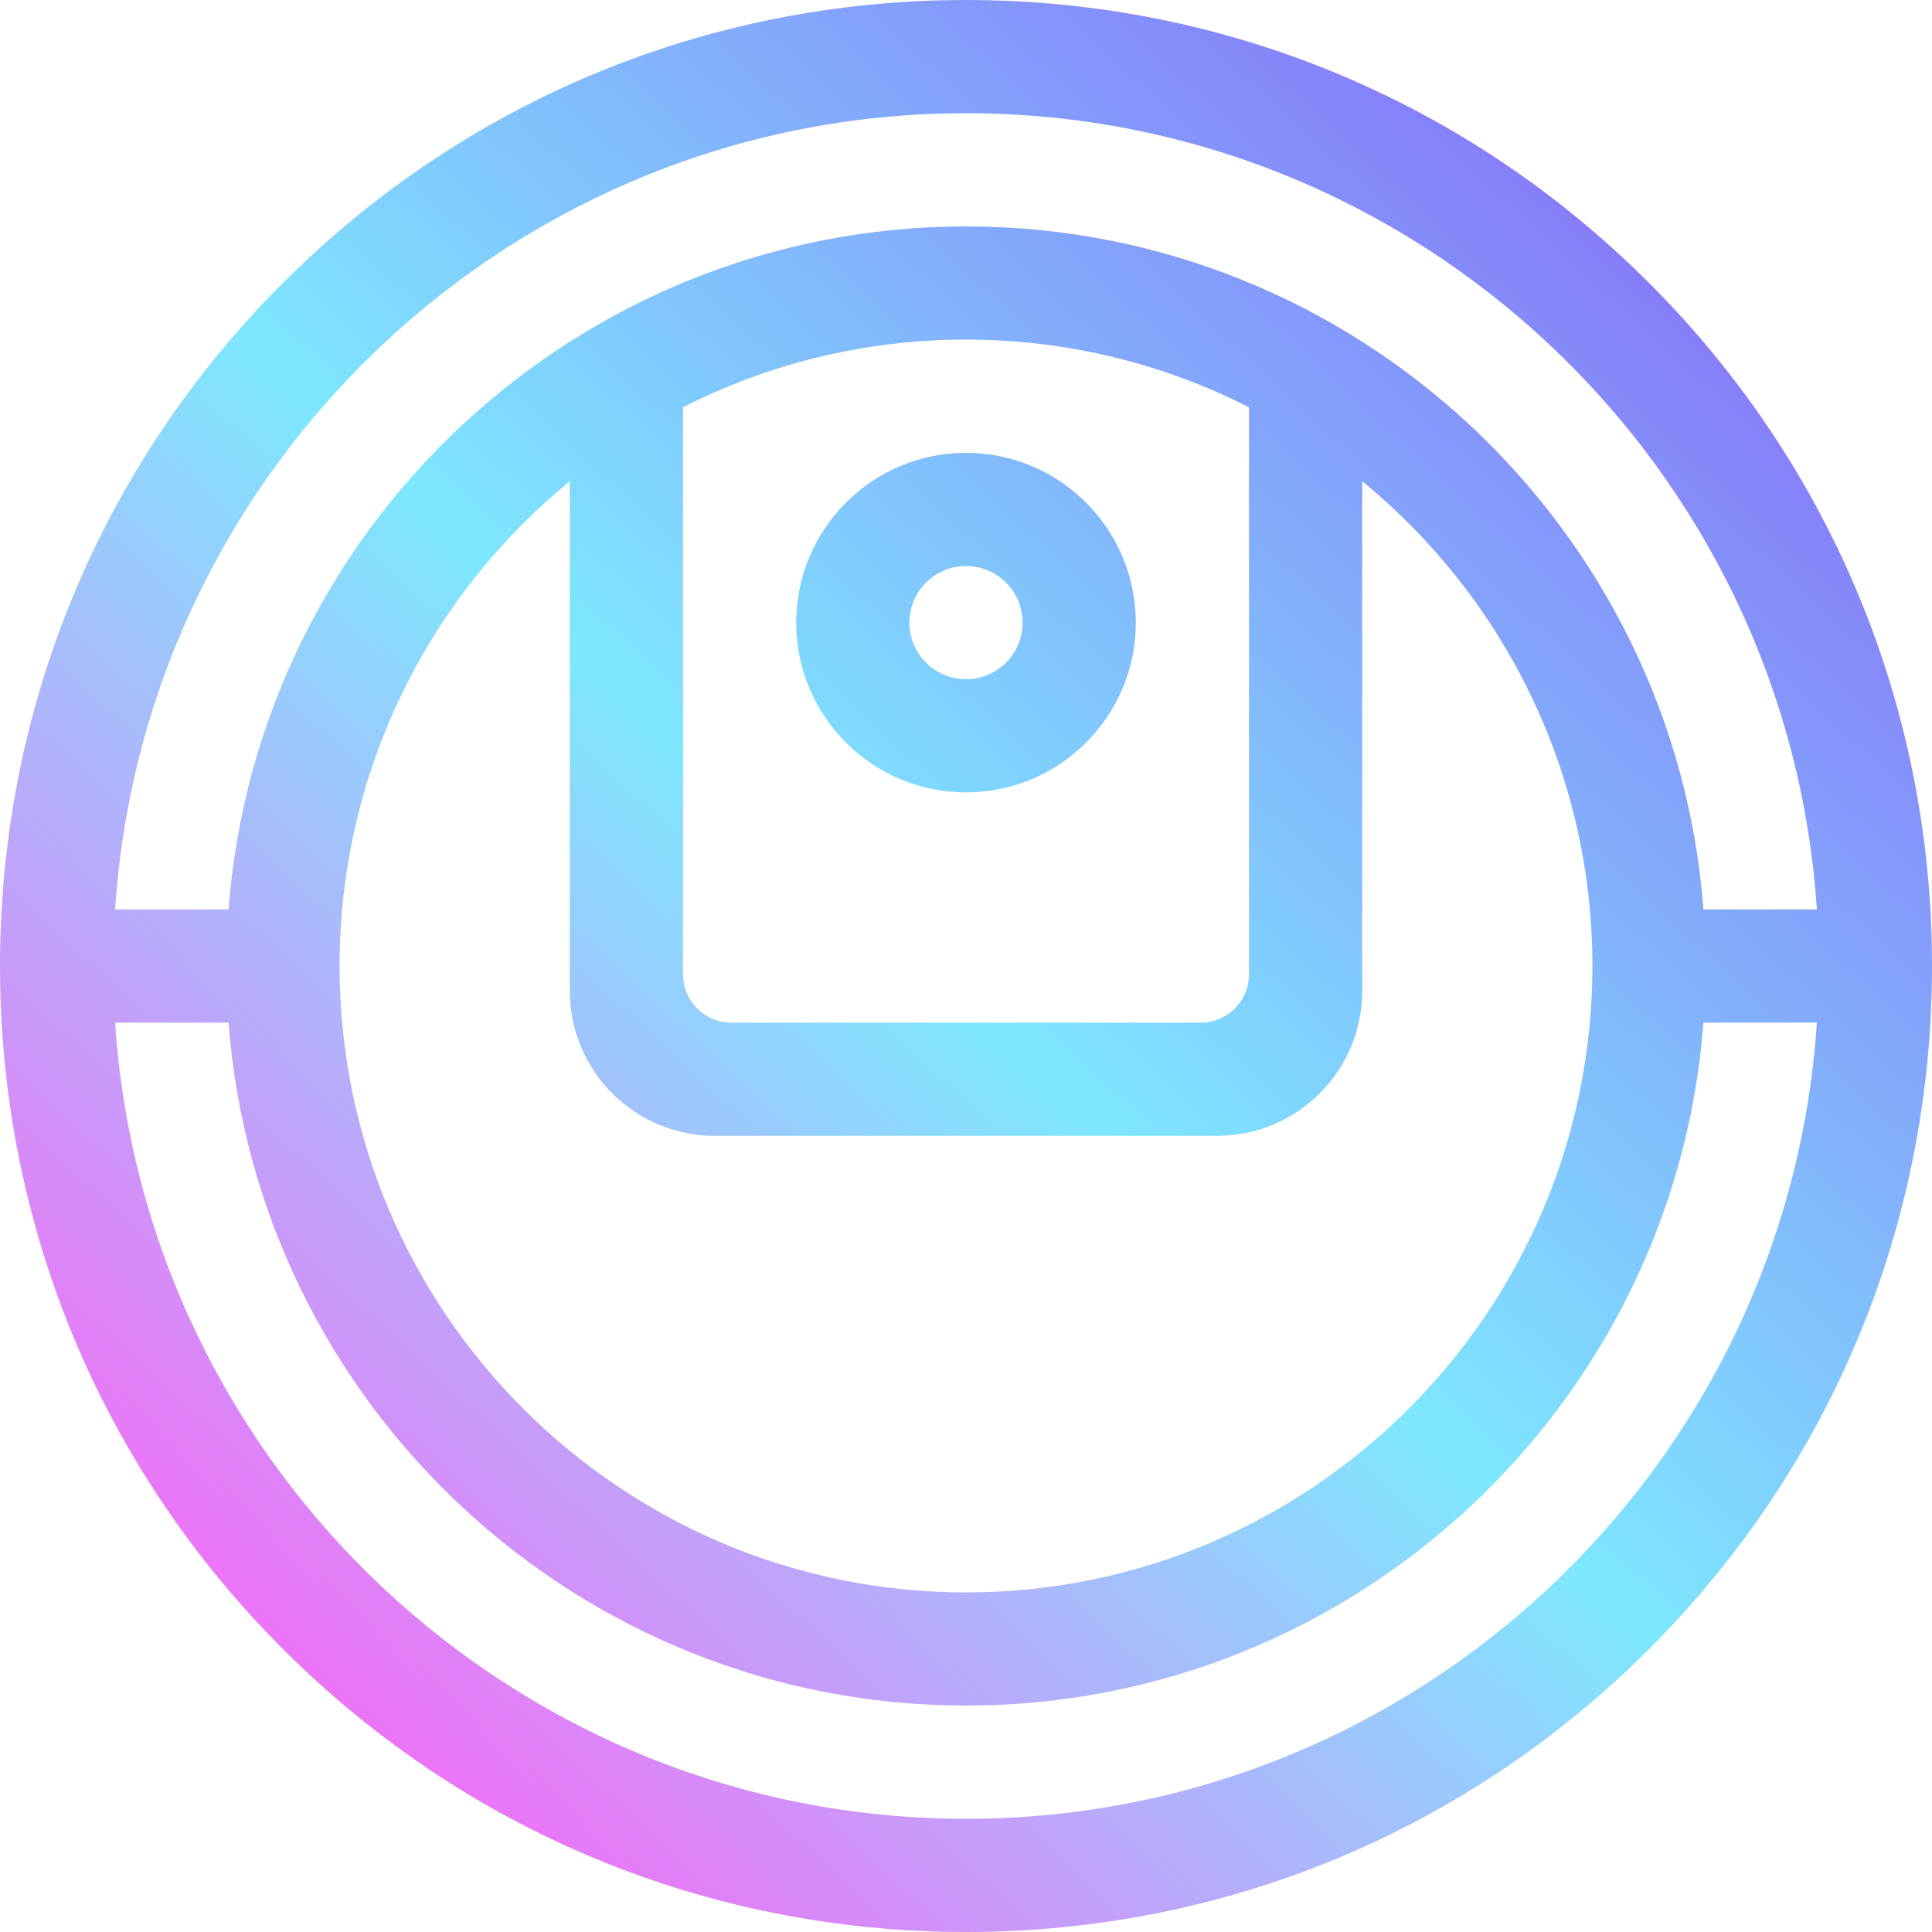 <svg width="40" height="40" viewBox="0 0 40 40" fill="none" xmlns="http://www.w3.org/2000/svg">
<path fill-rule="evenodd" clip-rule="evenodd" d="M20 0C25.342 0 30.365 2.08 34.142 5.858C37.92 9.635 40 14.658 40 20C40 25.342 37.92 30.365 34.142 34.142C30.365 37.92 25.342 40 20 40C14.658 40 9.635 37.92 5.858 34.142C2.08 30.365 0 25.342 0 20C0 14.658 2.08 9.635 5.858 5.858C9.635 2.08 14.658 0 20 0ZM37.616 18.828C37.011 9.637 29.342 2.344 20 2.344C10.658 2.344 2.989 9.637 2.384 18.828H4.732C5.332 10.93 11.951 4.688 20 4.688C28.049 4.688 34.668 10.93 35.268 18.828H37.616ZM20 7.031C17.893 7.031 15.902 7.537 14.141 8.432V20.172C14.141 20.724 14.588 21.172 15.141 21.172H24.859C25.412 21.172 25.859 20.724 25.859 20.172V8.432C24.099 7.537 22.107 7.031 20 7.031ZM28.203 20.516C28.203 22.172 26.86 23.516 25.203 23.516H14.797C13.14 23.516 11.797 22.172 11.797 20.516V9.963C8.89 12.343 7.031 15.959 7.031 20C7.031 27.151 12.849 32.969 20 32.969C27.151 32.969 32.969 27.151 32.969 20C32.969 15.959 31.11 12.343 28.203 9.963V20.516ZM2.384 21.172C2.989 30.363 10.658 37.656 20 37.656C29.342 37.656 37.011 30.363 37.616 21.172H35.268C34.668 29.07 28.049 35.312 20 35.312C11.951 35.312 5.332 29.07 4.732 21.172H2.384ZM16.484 12.891C16.484 10.952 18.061 9.375 20 9.375C21.939 9.375 23.516 10.952 23.516 12.891C23.516 14.829 21.939 16.406 20 16.406C18.061 16.406 16.484 14.829 16.484 12.891ZM18.828 12.891C18.828 13.537 19.354 14.062 20 14.062C20.646 14.062 21.172 13.537 21.172 12.891C21.172 12.245 20.646 11.719 20 11.719C19.354 11.719 18.828 12.245 18.828 12.891Z" fill="url(#paint0_linear)"/>
<defs>
<linearGradient id="paint0_linear" x1="35.5" y1="5" x2="6" y2="37" gradientUnits="userSpaceOnUse">
<stop stop-color="#8776F9"/>
<stop offset="0.51" stop-color="#7EE7FE"/>
<stop offset="1" stop-color="#F868F6"/>
</linearGradient>
</defs>
</svg>
